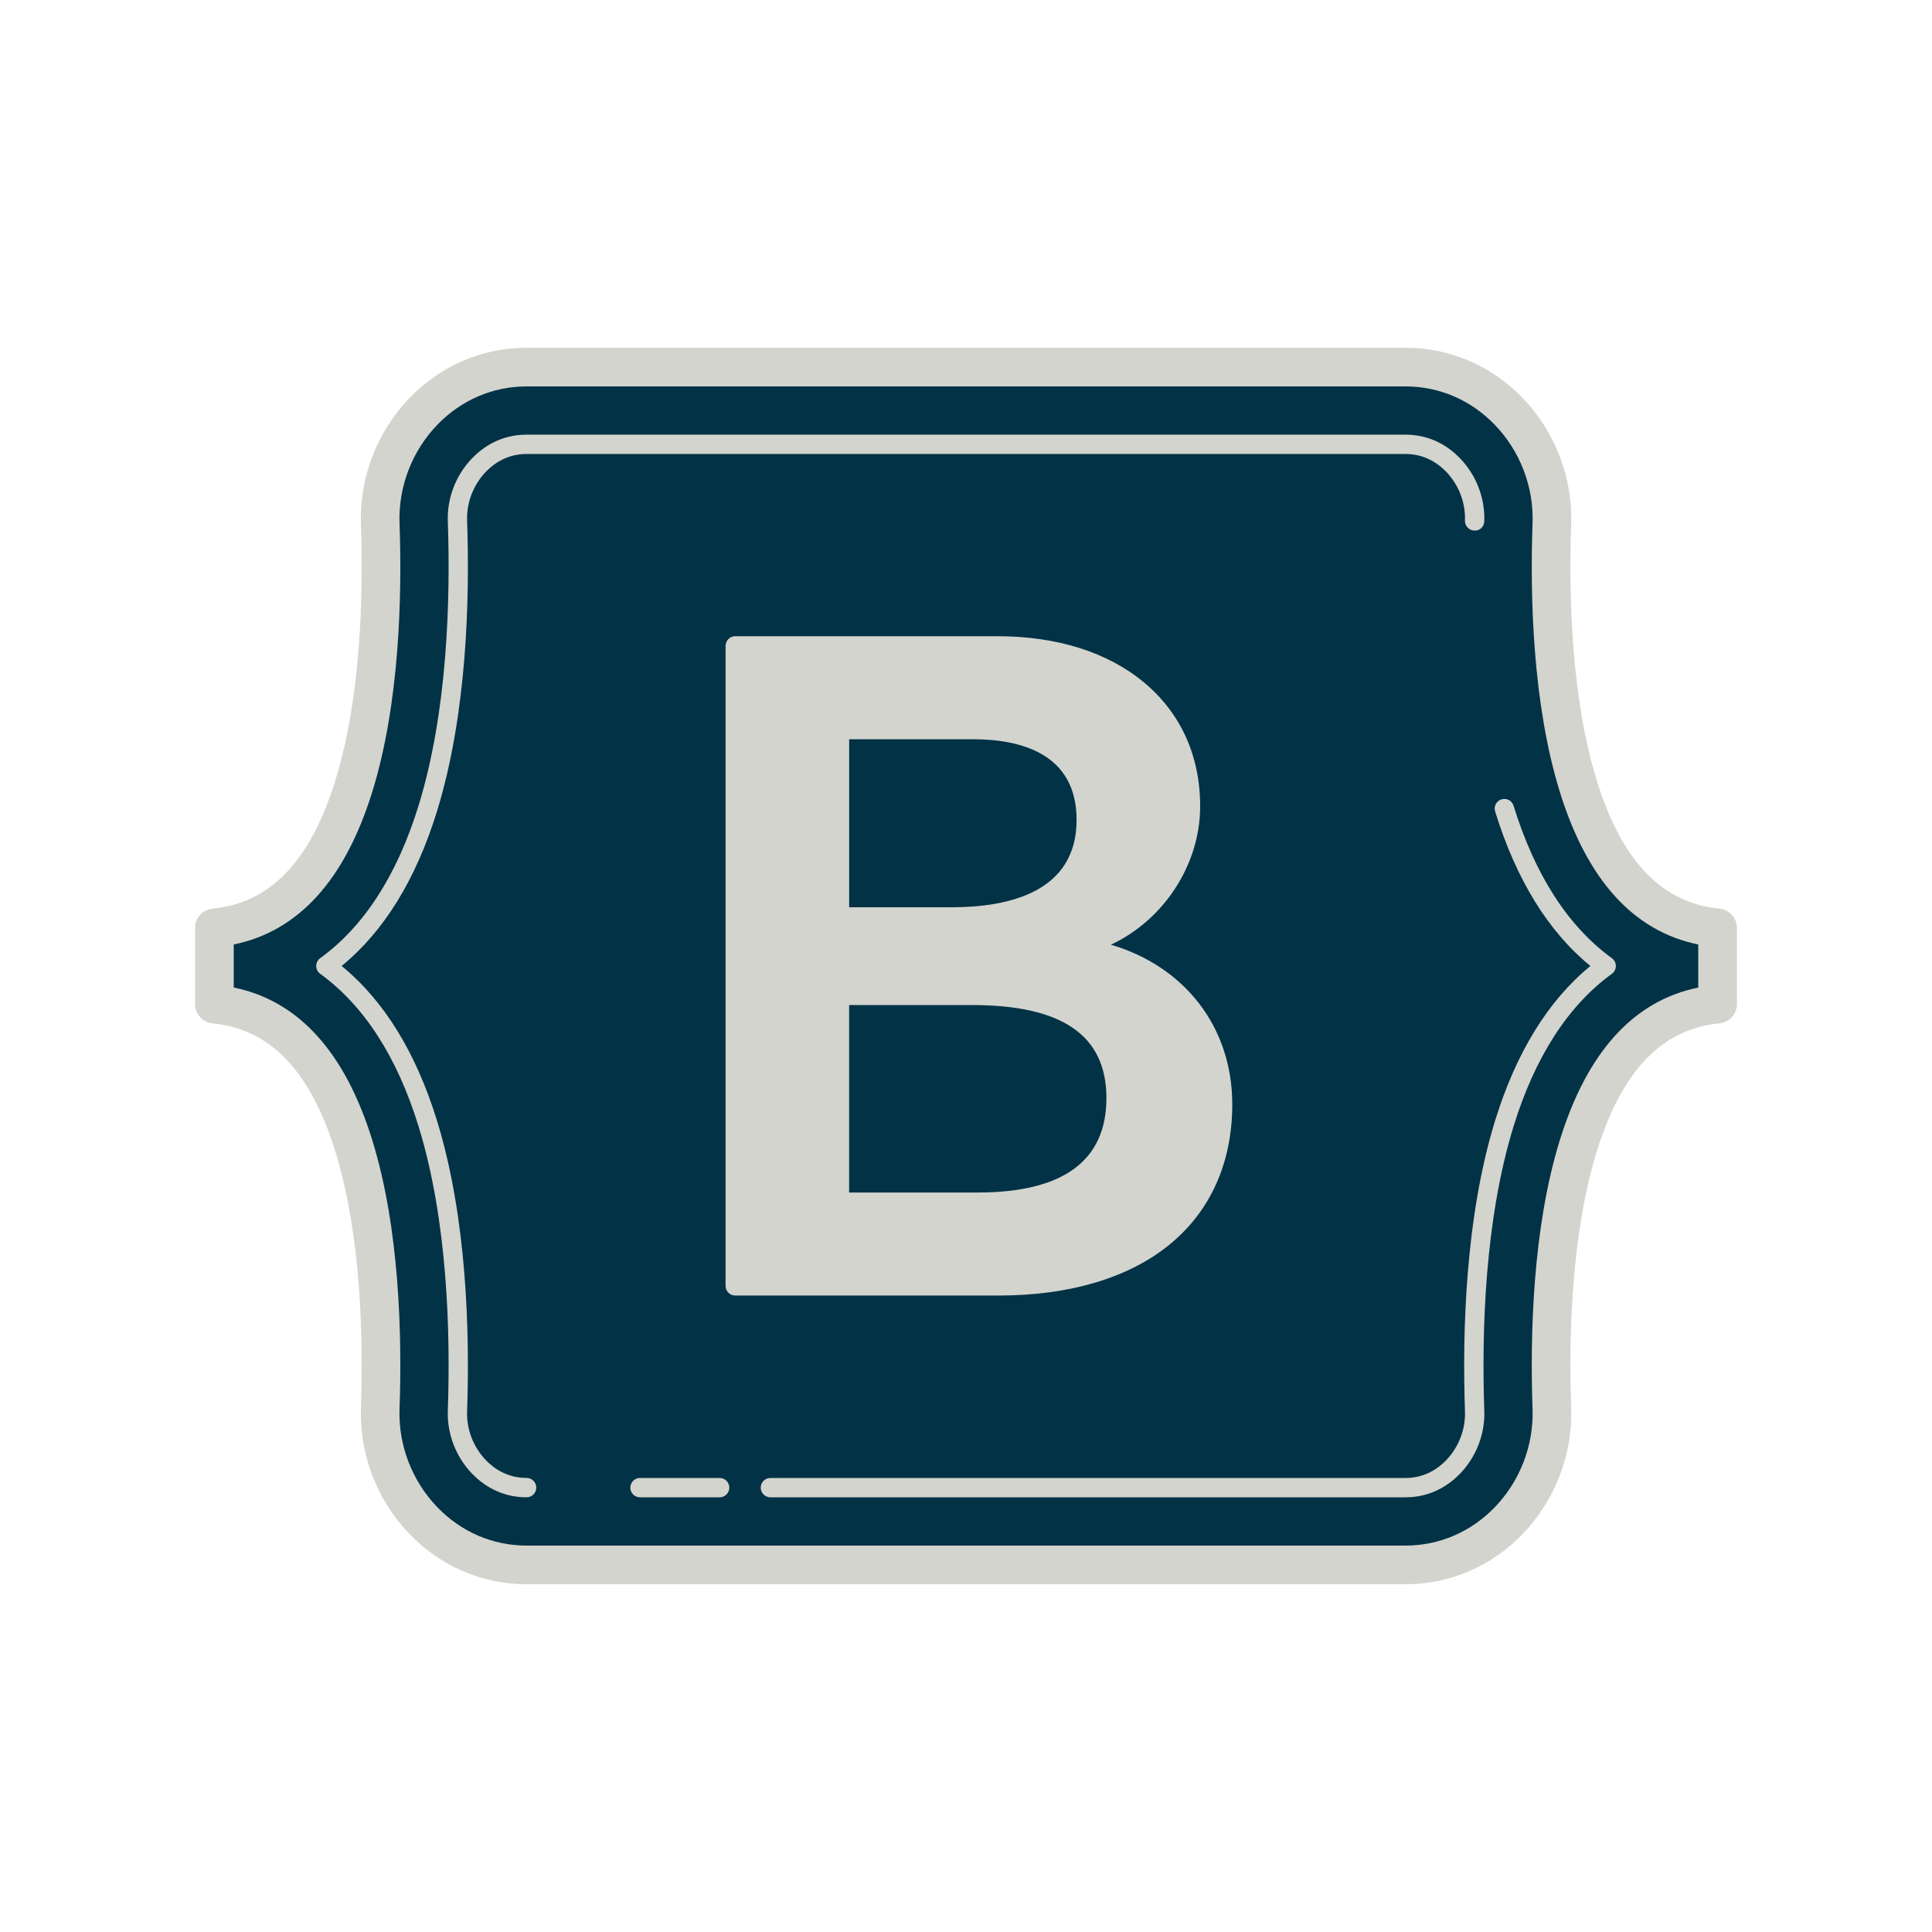 <svg xmlns="http://www.w3.org/2000/svg" xmlns:xlink="http://www.w3.org/1999/xlink" viewBox="0,0,256,256" width="100px" height="100px" fill-rule="nonzero"><g fill="none" fill-rule="nonzero" stroke="none" stroke-width="1" stroke-linecap="butt" stroke-linejoin="miter" stroke-miterlimit="10" stroke-dasharray="" stroke-dashoffset="0" font-family="none" font-weight="none" font-size="none" text-anchor="none" style="mix-blend-mode: normal"><g transform="scale(2.56,2.56)"><path d="M19.681,27.103c-0.147,-4.216 3.137,-8.103 7.577,-8.103h45.49c4.439,0 7.724,3.887 7.577,8.103c-0.141,4.049 0.042,9.295 1.362,13.572c1.324,4.29 3.558,7.002 7.215,7.35v3.951c-3.658,0.348 -5.891,3.06 -7.215,7.35c-1.32,4.277 -1.503,9.522 -1.362,13.572c0.146,4.215 -3.138,8.102 -7.577,8.102h-45.49c-4.439,0 -7.724,-3.887 -7.577,-8.102c0.141,-4.049 -0.042,-9.295 -1.362,-13.572c-1.324,-4.29 -3.563,-7.002 -7.221,-7.35v-3.951c3.658,-0.348 5.896,-3.06 7.221,-7.35c1.32,-4.278 1.503,-9.523 1.362,-13.572z" fill="#023246"></path><path d="M72.748,82h-45.49c-2.291,0 -4.441,-0.921 -6.056,-2.593c-1.687,-1.745 -2.604,-4.13 -2.521,-6.545c0.128,-3.676 0.004,-8.957 -1.318,-13.241c-1.294,-4.19 -3.374,-6.365 -6.36,-6.65c-0.514,-0.049 -0.905,-0.479 -0.905,-0.995v-3.951c0,-0.516 0.392,-0.946 0.905,-0.995c2.986,-0.285 5.066,-2.46 6.36,-6.65c1.322,-4.284 1.446,-9.565 1.318,-13.241v0c-0.084,-2.415 0.834,-4.8 2.521,-6.545c1.614,-1.673 3.765,-2.594 6.056,-2.594h45.49c2.291,0 4.442,0.921 6.057,2.593c1.686,1.745 2.604,4.131 2.519,6.545c-0.127,3.677 -0.002,8.959 1.318,13.241c1.294,4.19 3.373,6.366 6.355,6.65c0.514,0.049 0.905,0.479 0.905,0.995v3.951c0,0.516 -0.392,0.946 -0.905,0.995c-2.982,0.284 -5.062,2.46 -6.355,6.65c-1.32,4.282 -1.445,9.564 -1.318,13.241c0.085,2.414 -0.833,4.8 -2.519,6.545c-1.615,1.673 -3.766,2.594 -6.057,2.594zM12.098,51.114c3.353,0.683 5.764,3.341 7.176,7.917c1.405,4.551 1.541,10.071 1.406,13.901c-0.064,1.875 0.649,3.729 1.961,5.086c1.234,1.278 2.874,1.982 4.617,1.982h45.49c1.743,0 3.384,-0.704 4.618,-1.982c1.311,-1.356 2.024,-3.211 1.959,-5.085c-0.134,-3.831 0.003,-9.353 1.406,-13.901c1.412,-4.576 3.822,-7.234 7.171,-7.917v-2.229c-3.349,-0.683 -5.759,-3.341 -7.171,-7.917c-1.403,-4.549 -1.54,-10.07 -1.406,-13.901c0.065,-1.874 -0.648,-3.729 -1.959,-5.085c-1.234,-1.279 -2.875,-1.983 -4.618,-1.983h-45.49c-1.743,0 -3.383,0.704 -4.617,1.981c-1.312,1.357 -2.025,3.211 -1.961,5.086c0.135,3.83 -0.001,9.351 -1.406,13.901c-1.412,4.576 -3.823,7.234 -7.176,7.917z" fill="#d3d4ce"></path><path d="M27.258,77c-1.182,0 -1.99,-0.58 -2.46,-1.065c-0.748,-0.775 -1.156,-1.832 -1.119,-2.898c0.142,-4.06 -0.01,-9.939 -1.538,-14.89c-1.277,-4.138 -3.21,-6.649 -5.273,-8.146c2.063,-1.497 3.996,-4.01 5.273,-8.146c1.528,-4.95 1.68,-10.83 1.538,-14.891c-0.037,-1.065 0.371,-2.122 1.119,-2.897c0.47,-0.487 1.278,-1.067 2.46,-1.067h45.49c1.183,0 1.99,0.58 2.46,1.066c0.748,0.774 1.156,1.83 1.118,2.896" fill="#023246"></path><path d="M27.258,77.5c-1.356,0 -2.281,-0.662 -2.819,-1.218c-0.843,-0.873 -1.301,-2.063 -1.26,-3.264c0.141,-4.022 -0.009,-9.843 -1.516,-14.725c-1.108,-3.589 -2.82,-6.243 -5.09,-7.89c-0.129,-0.094 -0.206,-0.244 -0.206,-0.404c0,-0.16 0.077,-0.311 0.206,-0.404c2.27,-1.646 3.981,-4.301 5.09,-7.89c1.507,-4.882 1.656,-10.702 1.516,-14.726c-0.042,-1.2 0.417,-2.39 1.26,-3.262c0.538,-0.557 1.463,-1.219 2.819,-1.219h45.49c1.357,0 2.282,0.663 2.819,1.219c0.843,0.872 1.302,2.062 1.259,3.262c-0.01,0.276 -0.223,0.504 -0.518,0.482c-0.276,-0.01 -0.492,-0.242 -0.482,-0.518c0.033,-0.931 -0.323,-1.854 -0.978,-2.531c-0.403,-0.417 -1.094,-0.914 -2.101,-0.914h-45.49c-1.006,0 -1.697,0.496 -2.101,0.913c-0.654,0.678 -1.012,1.602 -0.979,2.532c0.143,4.101 -0.012,10.04 -1.561,15.056c-1.088,3.523 -2.745,6.211 -4.933,7.999c2.188,1.788 3.845,4.476 4.933,7.999c1.549,5.016 1.703,10.955 1.561,15.055c-0.033,0.932 0.324,1.855 0.979,2.534c0.403,0.416 1.095,0.912 2.101,0.912c0.276,0 0.5,0.224 0.5,0.5c0,0.276 -0.223,0.502 -0.499,0.502z" fill="#d3d4ce"></path><path d="M37.25,77.5h-4.125c-0.276,0 -0.5,-0.224 -0.5,-0.5c0,-0.276 0.224,-0.5 0.5,-0.5h4.125c0.276,0 0.5,0.224 0.5,0.5c0,0.276 -0.224,0.5 -0.5,0.5z" fill="#d3d4ce"></path><g><path d="M77.864,41.854c1.277,4.137 3.21,6.649 5.271,8.146c-2.062,1.497 -3.994,4.01 -5.271,8.146c-1.526,4.948 -1.679,10.828 -1.538,14.89c0.038,1.067 -0.37,2.123 -1.118,2.897c-0.47,0.487 -1.277,1.067 -2.46,1.067h-32.873" fill="#023246"></path><path d="M72.748,77.5h-32.873c-0.276,0 -0.5,-0.224 -0.5,-0.5c0,-0.276 0.224,-0.5 0.5,-0.5h32.873c1.007,0 1.697,-0.497 2.101,-0.914c0.654,-0.678 1.011,-1.601 0.978,-2.532c-0.142,-4.101 0.014,-10.041 1.561,-15.055c1.088,-3.523 2.745,-6.21 4.931,-7.999c-2.186,-1.789 -3.843,-4.476 -4.931,-7.999c-0.082,-0.264 0.066,-0.544 0.33,-0.625c0.263,-0.085 0.544,0.066 0.625,0.33c1.108,3.588 2.82,6.242 5.088,7.89c0.129,0.094 0.206,0.244 0.206,0.404c0,0.16 -0.077,0.311 -0.206,0.404c-2.268,1.647 -3.979,4.302 -5.088,7.89c-1.505,4.881 -1.655,10.701 -1.516,14.725c0.043,1.201 -0.416,2.391 -1.259,3.263c-0.538,0.555 -1.463,1.218 -2.82,1.218z" fill="#d3d4ce"></path></g><g fill="#d3d4ce"><path d="M55.603,49.023v-0.051c3.379,-0.584 6.016,-3.751 6.016,-7.24c0,-2.466 -0.948,-4.555 -2.743,-6.04c-1.788,-1.48 -4.299,-2.263 -7.259,-2.263h-13.561v33.127h13.631c3.542,0 6.482,-0.865 8.502,-2.502c2.023,-1.639 3.092,-4.024 3.092,-6.898c0.001,-4.34 -3.082,-7.601 -7.678,-8.133zM49.253,47.461h-5.8v-9.697h6.901c3.786,0 5.87,1.661 5.87,4.677c-0.001,3.237 -2.476,5.02 -6.971,5.02zM43.452,51.521h6.854c4.952,0 7.462,1.789 7.462,5.317c0,3.523 -2.475,5.386 -7.158,5.386h-7.158z"></path><path d="M51.688,67.057h-13.632c-0.276,0 -0.5,-0.224 -0.5,-0.5v-33.127c0,-0.276 0.224,-0.5 0.5,-0.5h13.562c3.079,0 5.699,0.822 7.578,2.378c1.912,1.583 2.924,3.805 2.924,6.425c0,3.063 -1.923,5.911 -4.621,7.164c3.825,1.128 6.283,4.269 6.283,8.261c0,3.029 -1.133,5.549 -3.277,7.286c-2.11,1.709 -5.159,2.613 -8.817,2.613zM38.556,66.057h13.132c3.427,0 6.258,-0.826 8.188,-2.391c1.901,-1.54 2.906,-3.791 2.906,-6.509c0,-4.067 -2.908,-7.137 -7.236,-7.638c-0.252,-0.029 -0.442,-0.243 -0.442,-0.497v-0.05c0,-0.243 0.175,-0.451 0.415,-0.493c3.141,-0.542 5.602,-3.506 5.602,-6.747c0,-2.313 -0.886,-4.268 -2.562,-5.655c-1.697,-1.404 -4.098,-2.147 -6.94,-2.147h-13.063zM50.61,62.724h-7.158c-0.276,0 -0.5,-0.224 -0.5,-0.5v-10.703c0,-0.276 0.224,-0.5 0.5,-0.5h6.854c6.581,0 7.963,3.163 7.963,5.817c0,3.796 -2.72,5.886 -7.659,5.886zM43.952,61.724h6.658c4.418,0 6.658,-1.644 6.658,-4.886c0,-3.241 -2.277,-4.817 -6.963,-4.817h-6.354v9.703zM49.253,47.961h-5.801c-0.276,0 -0.5,-0.224 -0.5,-0.5v-9.697c0,-0.276 0.224,-0.5 0.5,-0.5h6.901c4.048,0 6.37,1.887 6.37,5.177c0.001,3.508 -2.722,5.52 -7.47,5.52zM43.952,46.961h5.301c2.952,0 6.471,-0.784 6.471,-4.521c0,-3.452 -2.92,-4.177 -5.37,-4.177h-6.401v8.698z"></path></g></g></g></svg>